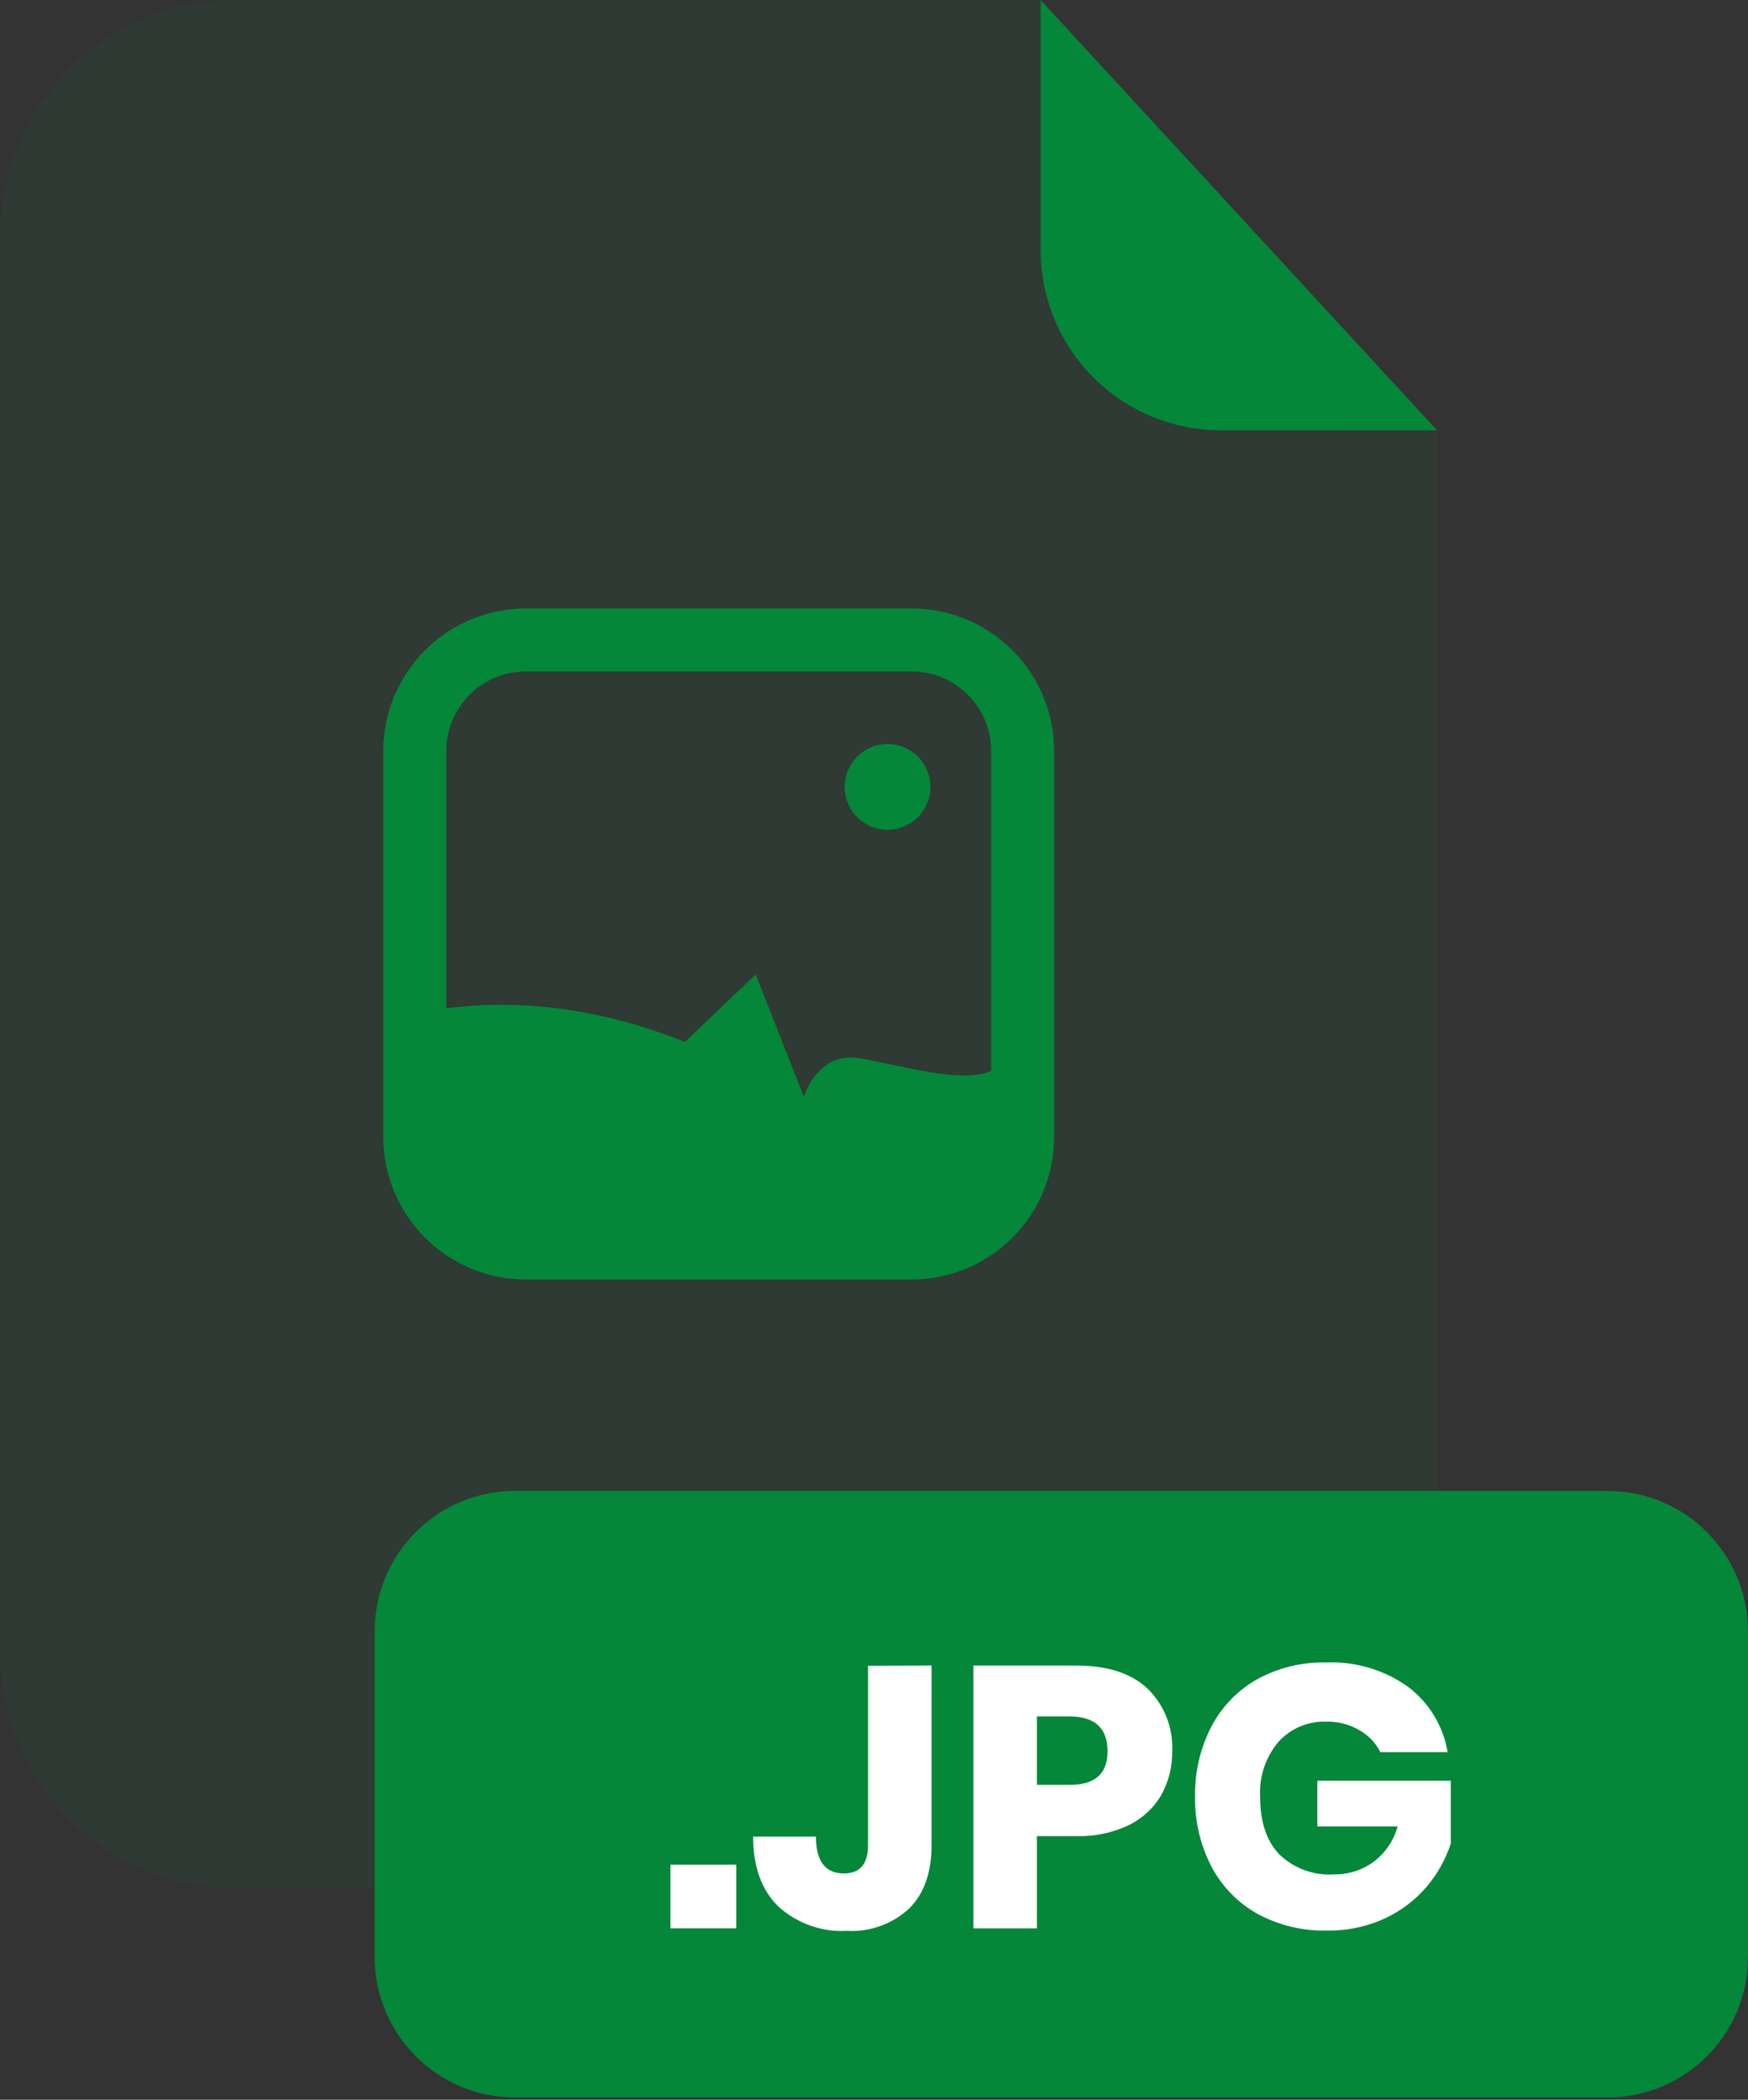 <svg width="562" height="675" viewBox="0 0 562 675" fill="none" xmlns="http://www.w3.org/2000/svg">
<rect x="0" y="0" width="562" height="675" fill="#333333" stroke="none"/>
<g opacity="0.3">
<path opacity="0.3" d="M392.497 138.334C377.136 138.326 362.405 132.221 351.543 121.358C340.681 110.496 334.575 95.766 334.568 80.404V0H75.712C65.782 0 55.949 1.956 46.775 5.757C37.601 9.558 29.265 15.13 22.244 22.153C15.224 29.176 9.656 37.513 5.858 46.689C2.061 55.864 0.108 65.698 0.111 75.629V531.337C0.108 541.268 2.061 551.101 5.858 560.277C9.656 569.452 15.224 577.79 22.244 584.813C29.265 591.836 37.601 597.407 46.775 601.208C55.949 605.009 65.782 606.966 75.712 606.966H386.429C396.359 606.966 406.192 605.009 415.366 601.208C424.54 597.407 432.875 591.836 439.896 584.813C446.916 577.79 452.485 569.452 456.282 560.277C460.08 551.101 462.033 541.268 462.029 531.337V138.362L392.497 138.334Z" fill="#048739"/>
</g>
<path d="M462.031 138.334H392.499C377.138 138.326 362.407 132.221 351.545 121.358C340.683 110.496 334.577 95.766 334.57 80.404V0L462.031 138.334Z" fill="#048739"/>
<path d="M516.868 479.28H165.584C140.666 479.28 120.465 499.48 120.465 524.399V629.132C120.465 654.05 140.666 674.25 165.584 674.25H516.868C541.787 674.25 561.986 654.05 561.986 629.132V524.399C561.986 499.48 541.787 479.28 516.868 479.28Z" fill="#048739"/>
<path d="M236.715 599.437V619.889H215.561V599.437H236.715Z" fill="white"/>
<path d="M299.508 535.411V593.116C299.508 601.974 297.101 608.783 292.287 613.54C289.6 616.017 286.443 617.928 283.001 619.159C279.56 620.39 275.906 620.915 272.257 620.703C268.26 620.918 264.261 620.338 260.49 618.998C256.72 617.657 253.252 615.583 250.287 612.894C244.875 607.668 242.159 600.177 242.14 590.419H262.34C262.34 598.313 265.345 602.246 271.301 602.246C276.499 602.246 279.083 599.212 279.083 593.172V535.467L299.508 535.411Z" fill="white"/>
<path d="M333.387 590.25V619.889H312.962V535.411H346.057C356.077 535.411 363.718 537.893 368.981 542.856C371.645 545.466 373.725 548.61 375.086 552.082C376.446 555.554 377.057 559.275 376.876 562.999C376.953 567.908 375.742 572.751 373.364 577.046C370.918 581.234 367.279 584.598 362.913 586.71C357.654 589.207 351.877 590.42 346.057 590.25H333.387ZM356.086 562.999C356.086 555.507 351.985 551.762 343.781 551.762H333.387V573.759H343.781C351.985 573.834 356.086 570.247 356.086 562.999Z" fill="white"/>
<path d="M452.647 542.21C459.449 547.325 464.026 554.858 465.43 563.252H443.798C442.334 560.312 440.025 557.876 437.167 556.257C433.95 554.345 430.262 553.372 426.52 553.447C423.615 553.329 420.72 553.851 418.04 554.978C415.359 556.104 412.96 557.807 411.012 559.965C406.892 564.879 404.793 571.176 405.141 577.58C405.141 585.615 407.192 591.786 411.293 596.094C413.6 598.33 416.348 600.06 419.362 601.173C422.376 602.286 425.589 602.757 428.796 602.555C433.38 602.639 437.866 601.229 441.578 598.538C445.369 595.707 448.107 591.693 449.36 587.132H423.542V572.439H466.441V592.638C464.802 597.667 462.207 602.331 458.8 606.376C455.109 610.735 450.518 614.243 445.343 616.658C439.491 619.362 433.105 620.706 426.66 620.592C418.822 620.797 411.068 618.926 404.185 615.169C397.889 611.628 392.763 606.327 389.436 599.915C385.861 592.972 384.075 585.247 384.239 577.44C384.098 569.68 385.884 562.006 389.436 555.105C392.757 548.707 397.861 543.409 404.129 539.85C410.911 536.122 418.558 534.252 426.295 534.428C435.7 534.018 444.974 536.756 452.647 542.21Z" fill="white"/>
<path d="M293.13 411.321H169.04C156.892 411.306 145.246 406.474 136.656 397.884C128.066 389.294 123.234 377.648 123.219 365.5V241.41C123.234 229.262 128.066 217.616 136.656 209.026C145.246 200.436 156.892 195.604 169.04 195.589H293.13C305.275 195.604 316.918 200.437 325.504 209.028C334.089 217.619 338.916 229.265 338.923 241.41V365.5C338.916 377.645 334.089 389.292 325.504 397.882C316.918 406.473 305.275 411.306 293.13 411.321ZM169.04 215.845C162.262 215.852 155.763 218.548 150.971 223.341C146.178 228.134 143.482 234.632 143.475 241.41V365.5C143.482 372.278 146.178 378.776 150.971 383.569C155.763 388.362 162.262 391.058 169.04 391.065H293.13C299.906 391.058 306.401 388.361 311.189 383.568C315.978 378.774 318.668 372.275 318.668 365.5V241.41C318.668 234.635 315.978 228.136 311.189 223.343C306.401 218.549 299.906 215.852 293.13 215.845H169.04Z" fill="#048739"/>
<path d="M328.808 341.901V365.5C328.8 374.96 325.039 384.031 318.35 390.72C311.66 397.41 302.589 401.172 293.129 401.179H169.039C159.576 401.179 150.501 397.42 143.81 390.728C137.119 384.037 133.36 374.962 133.36 365.5V325.888C153.222 321.617 183.479 320.269 220.198 334.934L242.954 313.245L258.461 352.577C258.461 352.577 262.619 338.108 276.048 340.159C289.477 342.21 311.221 349.486 320.52 343.277C323.026 341.832 325.97 341.343 328.808 341.901Z" fill="#048739"/>
<path d="M285.35 266.75C292.968 266.75 299.145 260.574 299.145 252.956C299.145 245.338 292.968 239.162 285.35 239.162C277.732 239.162 271.556 245.338 271.556 252.956C271.556 260.574 277.732 266.75 285.35 266.75Z" fill="#048739"/>
</svg>
